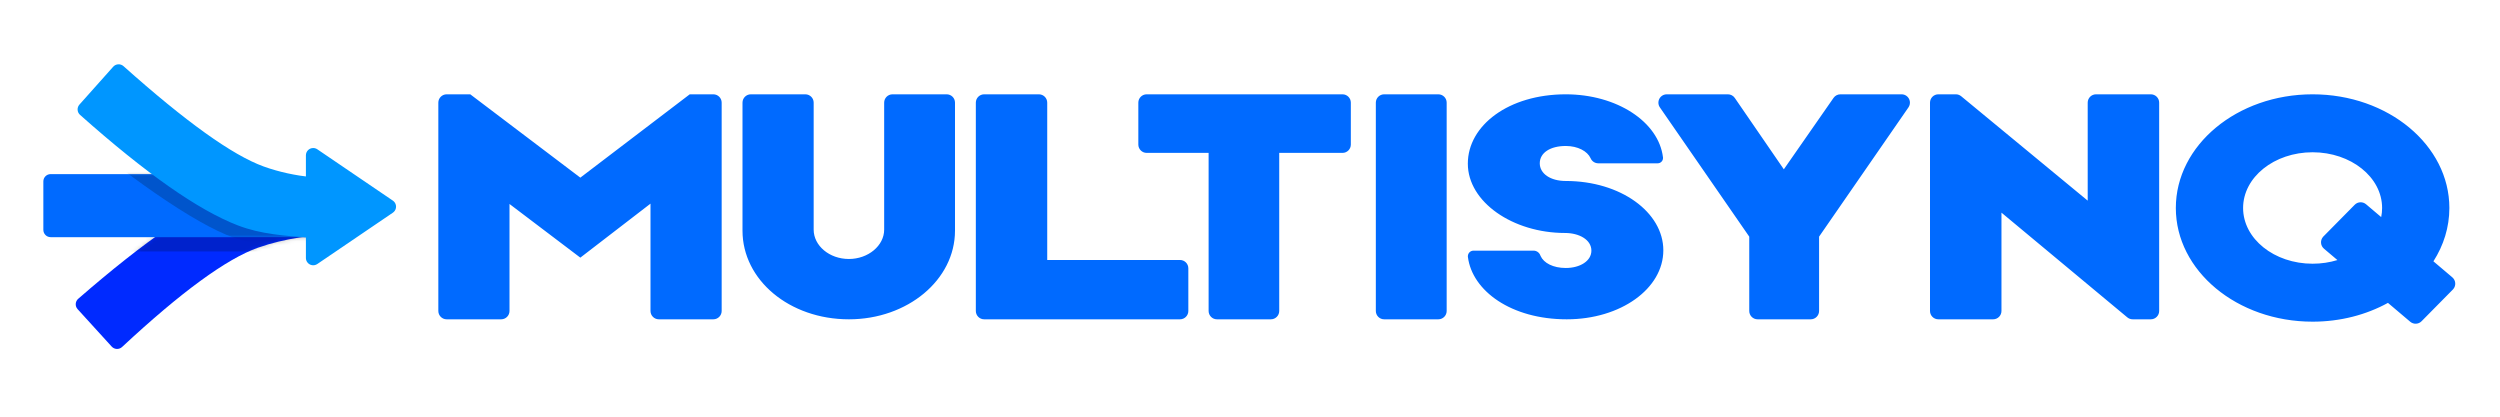 <?xml version="1.0" encoding="UTF-8"?>
<svg width="600px" height="100px" viewBox="0 0 600 100" version="1.1" xmlns="http://www.w3.org/2000/svg" xmlns:xlink="http://www.w3.org/1999/xlink">
    <title>logo/long/blue</title>
    <defs>
        <path d="M25.042,21.461 C27.335,15.005 28.147,7.865 28.37,2.52 C28.551,-1.803 42.114,0.26 42.156,2.606 C42.207,5.466 41.948,7.738 41.729,9.422 C41.131,14.019 40.847,21.572 39.084,26.255 C35.478,35.831 26.711,48.613 12.783,64.599 L12.785,64.601 C12.149,65.33 11.043,65.406 10.314,64.771 C10.304,64.763 10.295,64.755 10.286,64.746 L1.311,56.57 C0.596,55.919 0.544,54.811 1.195,54.096 C1.199,54.092 1.203,54.087 1.207,54.083 C14.414,39.892 22.359,29.018 25.042,21.461 Z" id="path-1"></path>
        <filter x="-16.6%" y="-3.7%" width="133.1%" height="107.4%" filterUnits="objectBoundingBox" id="filter-3">
            <feGaussianBlur stdDeviation="0.876" in="SourceGraphic"></feGaussianBlur>
        </filter>
        <path d="M0,65.276 L0,37.618 L4.4408921e-16,12.579 C4.38011195e-16,12.529 0.002,12.48 0.006,12.43 L1.065,5.59249366e-14 L1.065,5.59249366e-14 L15.135,5.59249366e-14 L15.135,12.506 L15.135,37.619 L15.135,65.276 C15.135,66.243 14.351,67.027 13.384,67.027 C13.384,67.027 13.384,67.027 13.384,67.027 L1.752,67.027 C0.785,67.027 0.001,66.243 0.001,65.276 Z" id="path-4"></path>
        <filter x="-8.5%" y="-5.6%" width="116.9%" height="111.2%" filterUnits="objectBoundingBox" id="filter-6">
            <feGaussianBlur stdDeviation="1.751" in="SourceGraphic"></feGaussianBlur>
        </filter>
    </defs>
    <g id="logo/long/blue" stroke="none" stroke-width="1" fill="none" fill-rule="evenodd">
        <g id="Logo" transform="translate(10.403, 15.432)">
            <path d="M193.337,61.203 C207.384,61.203 218.797,51.763 218.797,39.923 L218.797,9.203 C218.797,8.098 217.902,7.203 216.797,7.203 L203.797,7.203 C202.693,7.203 201.797,8.098 201.797,9.203 L201.797,39.683 L201.797,39.683 C201.797,43.523 197.966,46.723 193.337,46.723 C188.628,46.723 184.877,43.523 184.877,39.683 L184.877,9.203 C184.877,8.098 183.981,7.203 182.877,7.203 L169.797,7.203 C168.693,7.203 167.797,8.098 167.797,9.203 L167.797,39.923 L167.797,39.923 C167.797,51.763 179.051,61.203 193.337,61.203 Z M238.931,7.203 C240.036,7.203 240.931,8.098 240.931,9.203 L240.931,46.963 L272.797,46.963 C273.902,46.963 274.797,47.858 274.797,48.963 L274.797,59.203 C274.797,60.307 273.902,61.203 272.797,61.203 L225.797,61.203 C224.693,61.203 223.797,60.307 223.797,59.203 L223.797,9.203 C223.797,8.098 224.693,7.203 225.797,7.203 Z M311.797,7.203 C312.902,7.203 313.797,8.098 313.797,9.203 L313.797,19.262 C313.797,20.367 312.902,21.262 311.797,21.262 L296.611,21.262 L296.611,59.203 C296.611,60.307 295.715,61.203 294.611,61.203 L281.664,61.203 C280.559,61.203 279.664,60.307 279.664,59.203 L279.664,21.262 L264.797,21.262 C263.693,21.262 262.797,20.367 262.797,19.262 L262.797,9.203 C262.797,8.098 263.693,7.203 264.797,7.203 Z M319.797,9.203 L319.797,59.203 C319.797,60.307 320.693,61.203 321.797,61.203 L334.797,61.203 C335.902,61.203 336.797,60.307 336.797,59.203 L336.797,9.203 C336.797,8.098 335.902,7.203 334.797,7.203 L321.797,7.203 C320.693,7.203 319.797,8.098 319.797,9.203 Z M365.377,7.203 C377.648,7.203 387.694,13.813 388.712,22.334 L388.719,22.41 L388.721,22.486 C388.721,23.191 388.149,23.763 387.444,23.763 L373.185,23.763 C372.387,23.764 371.665,23.29 371.348,22.557 L371.337,22.53 C370.573,20.862 368.29,19.603 365.377,19.603 C361.7,19.603 359.142,21.203 359.142,23.763 C359.142,26.243 361.7,28.003 365.377,28.003 C378.566,28.003 388.797,35.523 388.797,44.643 C388.797,53.843 378.566,61.203 365.617,61.203 C352.294,61.203 342.941,54.393 341.895,46.25 L341.887,46.164 L341.884,46.078 C341.884,45.329 342.49,44.723 343.238,44.723 L357.647,44.723 C358.366,44.723 359.012,45.166 359.27,45.838 L359.34,46.007 C360.098,47.687 362.348,48.883 365.377,48.883 C368.814,48.883 371.532,47.203 371.532,44.723 C371.532,42.083 368.574,40.483 365.217,40.483 C352.668,40.483 341.877,33.043 341.877,23.843 C341.877,14.643 351.709,7.203 365.377,7.203 Z M404.296,7.203 C404.955,7.203 405.571,7.527 405.944,8.07 L417.717,25.203 L429.649,8.06 C430.023,7.523 430.636,7.203 431.291,7.203 L445.983,7.203 C446.389,7.203 446.786,7.327 447.12,7.558 C448.029,8.186 448.256,9.432 447.628,10.34 L426.176,41.363 L426.176,59.203 C426.176,60.307 425.281,61.203 424.176,61.203 L411.418,61.203 C410.313,61.203 409.418,60.307 409.418,59.203 L409.418,41.363 L387.967,10.34 C387.735,10.006 387.612,9.609 387.612,9.203 C387.612,8.098 388.507,7.203 389.612,7.203 Z M452.797,9.203 L452.797,59.203 C452.797,60.307 453.693,61.203 454.797,61.203 L467.949,61.203 C469.054,61.203 469.949,60.307 469.949,59.203 L469.949,35.603 L469.949,35.603 L500.155,60.74 C500.514,61.039 500.967,61.203 501.434,61.203 L505.797,61.203 C506.902,61.203 507.797,60.307 507.797,59.203 L507.797,9.203 C507.797,8.098 506.902,7.203 505.797,7.203 L492.645,7.203 C491.54,7.203 490.645,8.098 490.645,9.203 L490.645,32.723 L490.645,32.723 L460.277,7.66 C459.918,7.365 459.468,7.203 459.004,7.203 L454.797,7.203 C453.693,7.203 452.797,8.098 452.797,9.203 Z M94.797,9.203 L94.797,59.203 C94.797,60.307 95.693,61.203 96.797,61.203 L109.877,61.203 C110.981,61.203 111.877,60.307 111.877,59.203 L111.877,33.523 L111.877,33.523 L128.877,46.403 L145.717,33.443 L145.717,59.203 C145.717,60.307 146.613,61.203 147.717,61.203 L160.797,61.203 C161.902,61.203 162.797,60.307 162.797,59.203 L162.797,9.203 C162.797,8.098 161.902,7.203 160.797,7.203 L155.135,7.203 L155.135,7.203 L128.877,27.203 L102.459,7.203 L96.797,7.203 C95.693,7.203 94.797,8.098 94.797,9.203 Z M544.621,7.203 C562.749,7.203 577.445,19.418 577.445,34.486 C577.445,39.111 576.06,43.468 573.616,47.285 L578.151,51.126 C578.994,51.84 579.099,53.102 578.385,53.945 C578.352,53.984 578.318,54.021 578.282,54.057 L570.769,61.667 C570.035,62.41 568.851,62.463 568.053,61.787 L562.706,57.258 C557.521,60.109 551.304,61.769 544.621,61.769 C526.493,61.769 511.797,49.554 511.797,34.486 C511.797,19.418 526.493,7.203 544.621,7.203 Z M544.621,21.112 C535.408,21.112 527.94,27.1 527.94,34.486 C527.94,41.872 535.408,47.86 544.621,47.86 C546.719,47.86 548.727,47.549 550.576,46.983 L547.349,44.25 C546.506,43.536 546.401,42.274 547.115,41.431 C547.148,41.392 547.182,41.355 547.218,41.318 L554.731,33.709 C555.465,32.965 556.649,32.913 557.447,33.588 L561.081,36.667 C561.227,35.957 561.302,35.229 561.302,34.486 C561.302,27.1 553.834,21.112 544.621,21.112 Z" id="Combined-Shape" fill="#006AFF" fill-rule="nonzero"></path>
            <g id="Group" transform="translate(42.325, 34.528) rotate(90) translate(-42.325, -34.528)translate(7.797, -7.797)">
                <g id="Rect" transform="translate(26.894, 11.677)">
                    <mask id="mask-2" fill="white">
                        <use xlink:href="#path-1" transform="translate(21.081, 32.973) scale(-1, 1) translate(-21.081, -32.973)"></use>
                    </mask>
                    <use id="Mask" fill="#002AFF" fill-rule="nonzero" transform="translate(21.081, 32.973) scale(-1, 1) translate(-21.081, -32.973)" xlink:href="#path-1"></use>
                    <polygon fill-opacity="0.2" fill="#000000" fill-rule="nonzero" filter="url(#filter-3)" mask="url(#mask-2)" points="2.156 65.702 2.156 43.514 2.156 18.003 2.156 -5.669 18.024 -5.669 18.024 18.005 18.024 43.516 18.024 65.702"></polygon>
                </g>
                <g id="Combined-Shape-Copy" transform="translate(26.353, 17.623)">
                    <mask id="mask-5" fill="white">
                        <use xlink:href="#path-4"></use>
                    </mask>
                    <use id="Mask" fill="#006AFF" fill-rule="nonzero" xlink:href="#path-4"></use>
                    <path d="M0.328,16.625 C4.283,5.131 3.619,-8.564 3.367,-10.033 C3.367,-10.033 6.239,-10.033 11.983,-10.033 C13.229,-10.033 15.402,-10.033 18.502,-10.033 C18.975,-3.179 19.022,1.756 18.642,4.773 C18.071,9.299 16.945,16.734 15.264,21.344 C14.378,23.773 13.056,26.482 11.468,29.308 C3.557,43.395 -10.946,60.417 -10.946,60.417 L-22.015,50.01 C-22.015,50.01 -3.627,28.12 0.328,16.625 Z M-27.099,-32.215 L-15.678,-16.345 C-14.83,-15.168 -15.098,-13.526 -16.275,-12.679 C-16.722,-12.357 -17.259,-12.184 -17.81,-12.184 L-40.652,-12.184 C-42.103,-12.184 -43.279,-13.36 -43.279,-14.811 C-43.279,-15.362 -43.106,-15.898 -42.784,-16.345 L-31.363,-32.215 C-30.516,-33.393 -28.874,-33.66 -27.696,-32.813 C-27.466,-32.647 -27.264,-32.445 -27.099,-32.215 Z" fill-opacity="0.2" fill="#000000" fill-rule="nonzero" filter="url(#filter-6)" mask="url(#mask-5)"></path>
                </g>
                <path d="M24.512,31.807 C25.912,27.947 26.682,24 27.078,20.402 C27.864,13.261 41.95,16.046 41.617,20.598 C41.175,26.641 40.792,32.434 38.661,37.976 C35.026,47.432 26.185,60.055 12.137,75.844 L12.137,75.844 C11.494,76.566 10.387,76.63 9.665,75.986 L0.586,67.887 C-0.136,67.243 -0.199,66.137 0.443,65.415 C13.782,50.478 21.804,39.275 24.512,31.807 Z M35.613,0.767 L47.933,18.9 C48.476,19.701 48.268,20.79 47.468,21.333 C47.178,21.531 46.835,21.636 46.484,21.636 L21.845,21.636 C20.878,21.636 20.094,20.852 20.094,19.885 C20.094,19.534 20.199,19.191 20.396,18.9 L32.716,0.767 C33.259,-0.033 34.349,-0.241 35.149,0.303 C35.332,0.427 35.489,0.585 35.613,0.767 Z" id="Combined-Shape" fill="#0096FF" fill-rule="nonzero"></path>
            </g>
        </g>
    </g>
</svg>